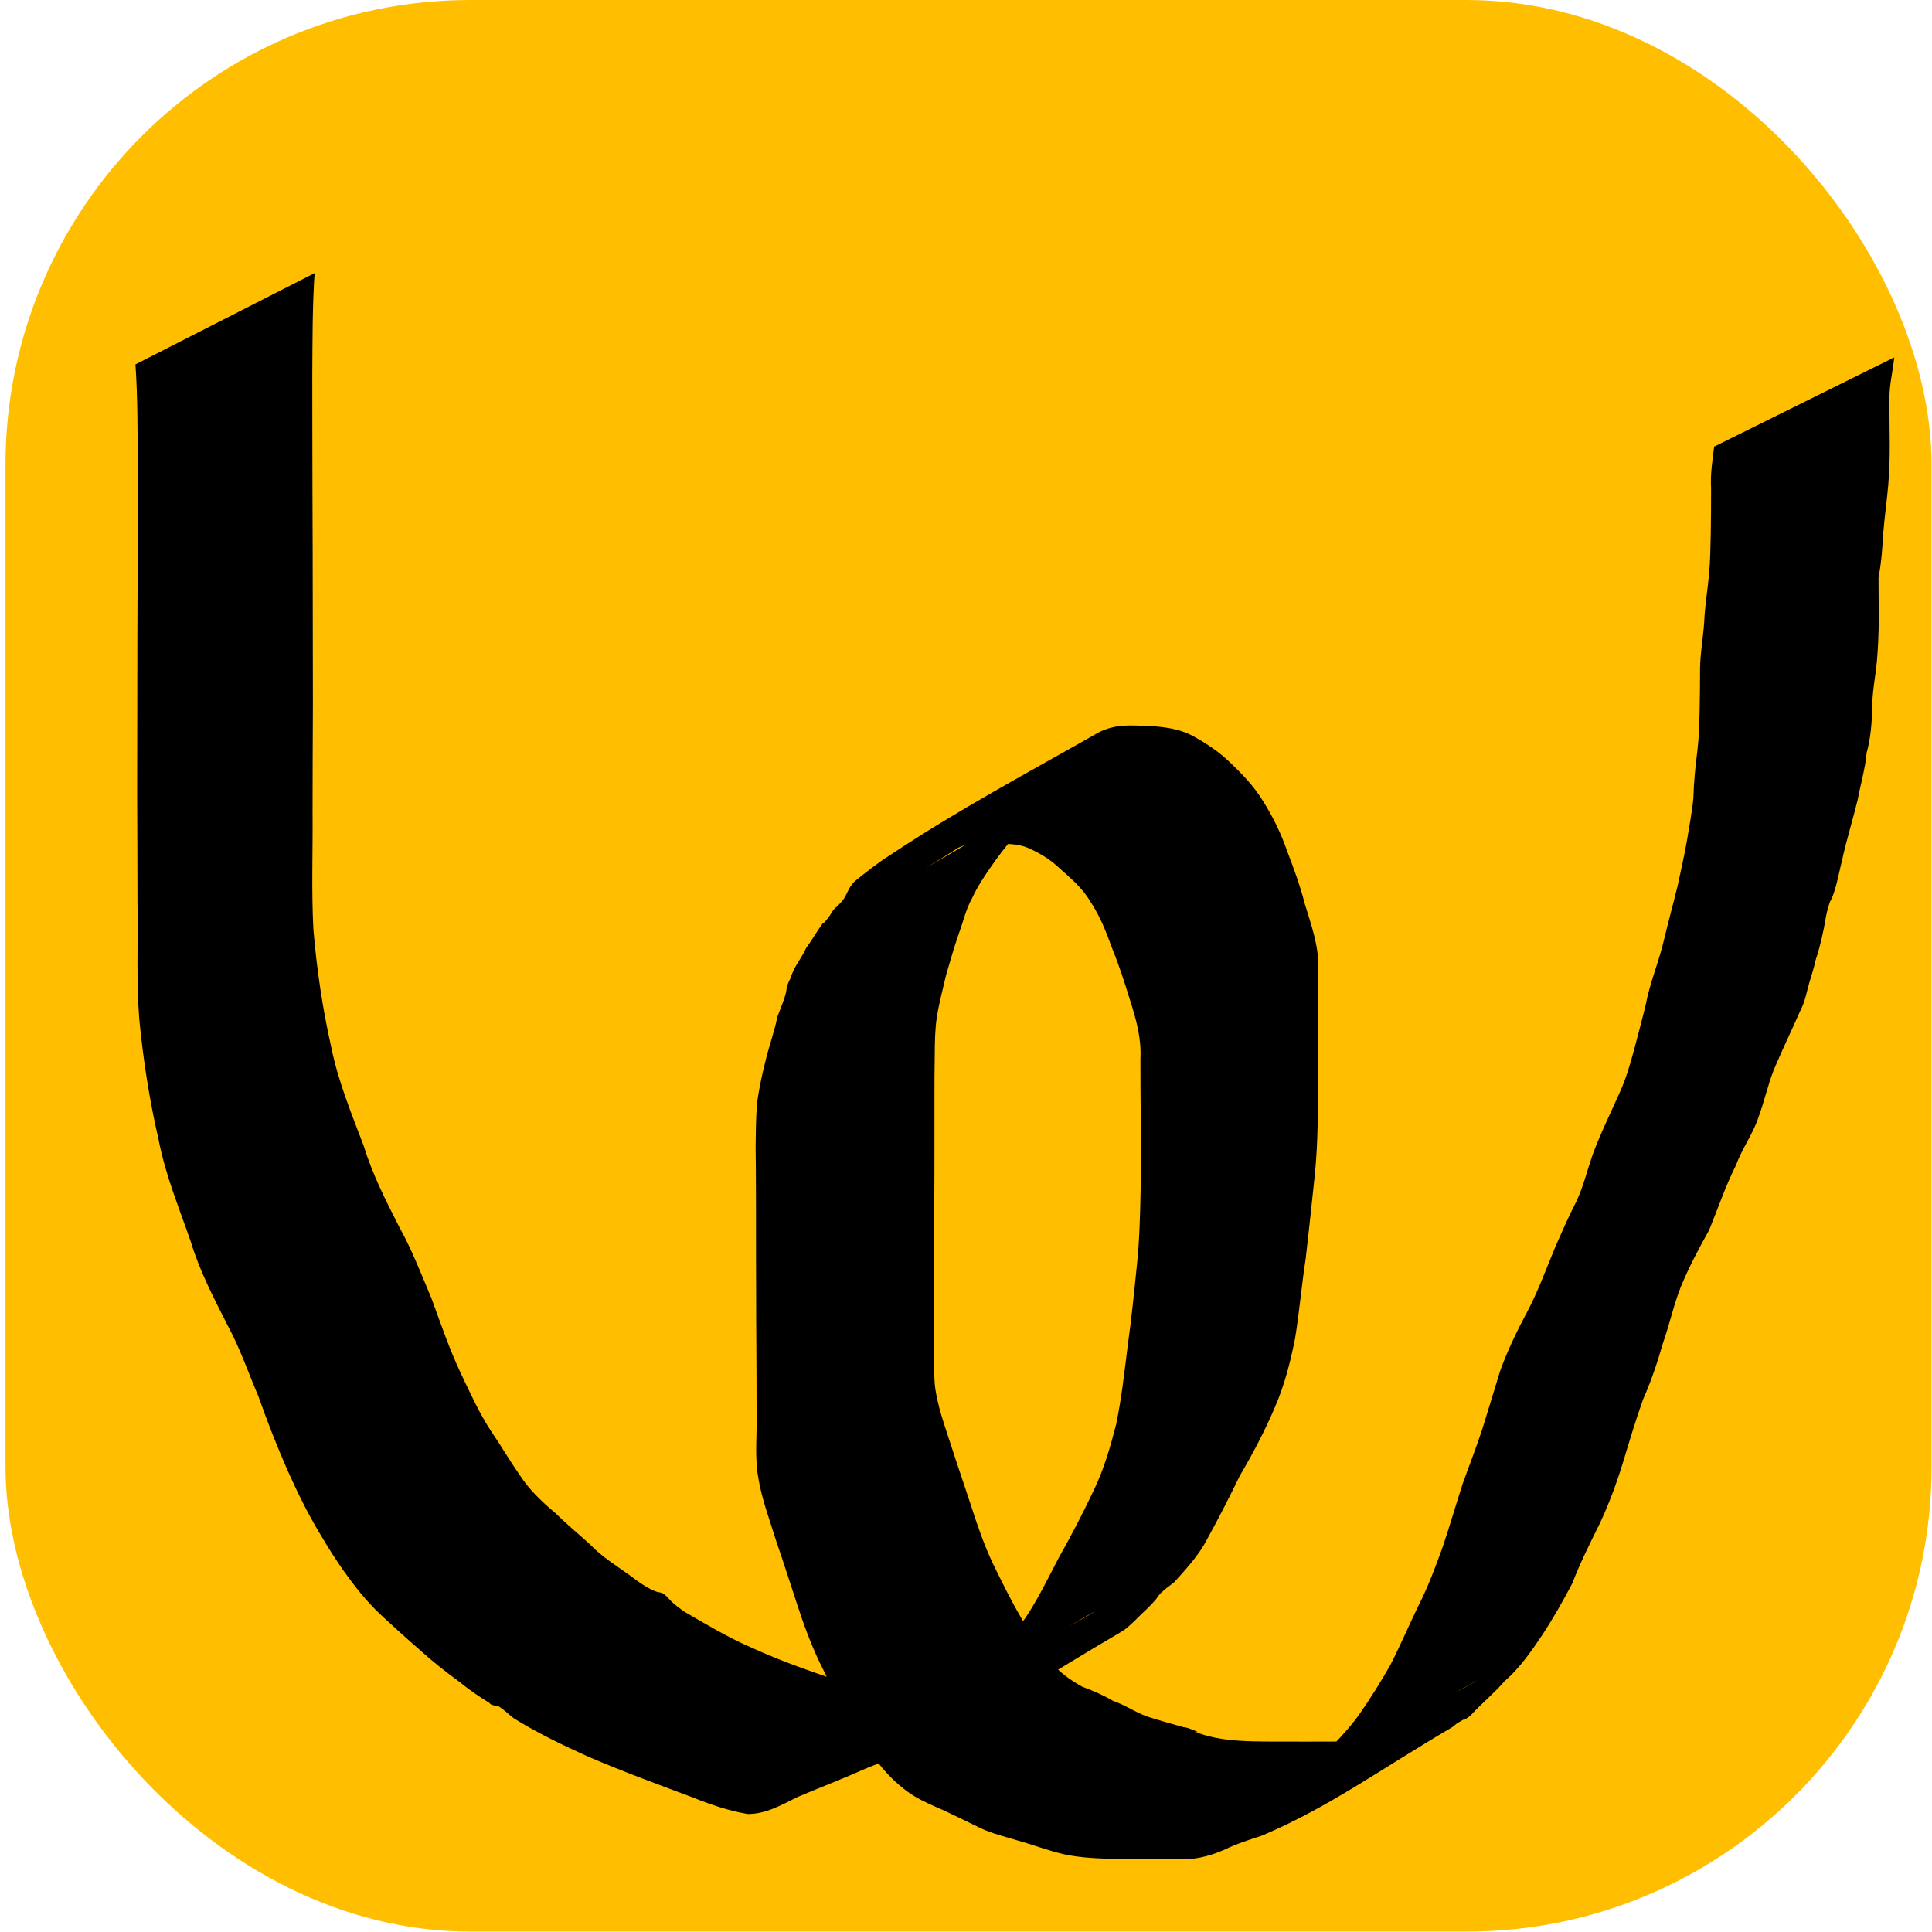 <?xml version="1.0" encoding="UTF-8" standalone="no"?>
<!-- Created with Inkscape (http://www.inkscape.org/) -->

<svg
   xmlns:dc="http://purl.org/dc/elements/1.1/"
   xmlns:cc="http://creativecommons.org/ns#"
   xmlns:rdf="http://www.w3.org/1999/02/22-rdf-syntax-ns#"
   xmlns:svg="http://www.w3.org/2000/svg"
   xmlns="http://www.w3.org/2000/svg"
   xmlns:xlink="http://www.w3.org/1999/xlink"
   xmlns:sodipodi="http://sodipodi.sourceforge.net/DTD/sodipodi-0.dtd"
   xmlns:inkscape="http://www.inkscape.org/namespaces/inkscape"
   sodipodi:docname="wormgear.svg"
   inkscape:version="0.92.4 (f8dce91, 2019-08-02)"
   version="1.1"
   id="svg3799"
   height="64px"
   width="64px">
  <sodipodi:namedview
     id="base"
     pagecolor="#ffffff"
     bordercolor="#666666"
     borderopacity="1.0"
     inkscape:pageopacity="0.0"
     inkscape:pageshadow="2"
     inkscape:zoom="5.5"
     inkscape:cx="40.005755"
     inkscape:cy="35.926469"
     inkscape:current-layer="svg3799"
     showgrid="true"
     inkscape:document-units="px"
     inkscape:grid-bbox="true"
     inkscape:snap-center="false"
     showguides="true"
     inkscape:guide-bbox="true"
     inkscape:window-width="1837"
     inkscape:window-height="1018"
     inkscape:window-x="83"
     inkscape:window-y="34"
     inkscape:window-maximized="1"
     inkscape:object-paths="true"
     inkscape:object-nodes="true"
     inkscape:snap-intersection-paths="true"
     inkscape:snap-nodes="false"
     inkscape:snap-others="true">
    <sodipodi:guide
       id="guide3783"
       position="32,32"
       orientation="1,0"
       inkscape:locked="false" />
    <sodipodi:guide
       id="guide3785"
       position="32,32"
       orientation="0,1"
       inkscape:locked="false" />
    <sodipodi:guide
       id="guide9301"
       position="0,0"
       orientation="1,0"
       inkscape:locked="false" />
    <sodipodi:guide
       id="guide9303"
       position="0,0"
       orientation="0,1"
       inkscape:locked="false" />
    <sodipodi:guide
       id="guide9305"
       position="0,64"
       orientation="0,1"
       inkscape:locked="false" />
    <sodipodi:guide
       id="guide9307"
       position="64,64"
       orientation="1,0"
       inkscape:locked="false" />
    <sodipodi:guide
       position="51.169,70.454"
       orientation="1,0"
       id="guide4358"
       inkscape:locked="false" />
  </sodipodi:namedview>
  <defs
     id="defs3801">
    <inkscape:path-effect
       is_visible="true"
       id="path-effect9409"
       effect="spiro" />
    <inkscape:path-effect
       is_visible="true"
       id="path-effect9405"
       effect="spiro" />
    <inkscape:path-effect
       is_visible="true"
       id="path-effect9398"
       effect="spiro" />
    <inkscape:path-effect
       is_visible="true"
       id="path-effect9390"
       effect="spiro" />
    <inkscape:path-effect
       is_visible="true"
       id="path-effect9384"
       effect="spiro" />
    <linearGradient
       id="linearGradient9347"
       inkscape:collect="always">
      <stop
         id="stop9349"
         offset="0"
         style="stop-color:#0079ff;stop-opacity:1;" />
      <stop
         id="stop9351"
         offset="1"
         style="stop-color:#0079ff;stop-opacity:0" />
    </linearGradient>
    <marker
       style="overflow:visible"
       id="Arrow2Mstart"
       refX="0.0"
       refY="0.0"
       orient="auto"
       inkscape:stockid="Arrow2Mstart">
      <path
         transform="scale(0.6) translate(0,0)"
         d="M 8.719,4.034 L -2.207,0.016 L 8.719,-4.002 C 6.973,-1.63 6.983,1.616 8.719,4.034 z "
         style="fill-rule:evenodd;stroke-width:0.625;stroke-linejoin:round"
         id="path4317" />
    </marker>
    <marker
       style="overflow:visible;"
       id="Arrow1Mend"
       refX="0.0"
       refY="0.0"
       orient="auto"
       inkscape:stockid="Arrow1Mend">
      <path
         transform="scale(0.4) rotate(180) translate(10,0)"
         style="fill-rule:evenodd;stroke:#000000;stroke-width:1.0pt;"
         d="M 0.0,0.0 L 5.0,-5.0 L -12.5,0.0 L 5.0,5.0 L 0.0,0.0 z "
         id="path4302" />
    </marker>
    <marker
       style="overflow:visible;"
       id="Arrow2Mend"
       refX="0.0"
       refY="0.0"
       orient="auto"
       inkscape:stockid="Arrow2Mend">
      <path
         transform="scale(0.6) rotate(180) translate(0,0)"
         d="M 8.719,4.034 L -2.207,0.016 L 8.719,-4.002 C 6.973,-1.63 6.983,1.616 8.719,4.034 z "
         style="fill-rule:evenodd;stroke-width:0.625;stroke-linejoin:round;"
         id="path4320" />
    </marker>
    <marker
       style="overflow:visible"
       id="Arrow1Mstart"
       refX="0.0"
       refY="0.0"
       orient="auto"
       inkscape:stockid="Arrow1Mstart">
      <path
         transform="scale(0.4) translate(10,0)"
         style="fill-rule:evenodd;stroke:#000000;stroke-width:1.0pt"
         d="M 0.0,0.0 L 5.0,-5.0 L -12.5,0.0 L 5.0,5.0 L 0.0,0.0 z "
         id="path4299" />
    </marker>
    <marker
       style="overflow:visible;"
       id="Arrow1Lend"
       refX="0.0"
       refY="0.0"
       orient="auto"
       inkscape:stockid="Arrow1Lend">
      <path
         transform="scale(0.8) rotate(180) translate(12.5,0)"
         style="fill-rule:evenodd;stroke:#000000;stroke-width:1.0pt;"
         d="M 0.0,0.0 L 5.0,-5.0 L -12.5,0.0 L 5.0,5.0 L 0.0,0.0 z "
         id="path4296" />
    </marker>
    <marker
       style="overflow:visible;"
       id="Arrow2Lend"
       refX="0.0"
       refY="0.0"
       orient="auto"
       inkscape:stockid="Arrow2Lend">
      <path
         transform="scale(1.1) rotate(180) translate(1,0)"
         d="M 8.719,4.034 L -2.207,0.016 L 8.719,-4.002 C 6.973,-1.63 6.983,1.616 8.719,4.034 z "
         style="fill-rule:evenodd;stroke-width:0.625;stroke-linejoin:round;"
         id="path4314" />
    </marker>
    <marker
       style="overflow:visible"
       id="EmptyTriangleOutL"
       refX="0.0"
       refY="0.0"
       orient="auto"
       inkscape:stockid="EmptyTriangleOutL">
      <path
         transform="scale(0.8) translate(-6,0)"
         style="fill-rule:evenodd;fill:#FFFFFF;stroke:#000000;stroke-width:1.0pt"
         d="M 5.77,0.0 L -2.88,5.0 L -2.88,-5.0 L 5.77,0.0 z "
         id="path4487" />
    </marker>
    <marker
       style="overflow:visible"
       id="DotS"
       refX="0.0"
       refY="0.0"
       orient="auto"
       inkscape:stockid="DotS">
      <path
         transform="scale(0.2) translate(7.4, 1)"
         style="fill-rule:evenodd;stroke:#000000;stroke-width:1.0pt"
         d="M -2.5,-1.0 C -2.5,1.76 -4.74,4.0 -7.5,4.0 C -10.26,4.0 -12.5,1.76 -12.5,-1.0 C -12.5,-3.76 -10.26,-6.0 -7.5,-6.0 C -4.74,-6.0 -2.5,-3.76 -2.5,-1.0 z "
         id="path4394" />
    </marker>
    <marker
       style="overflow:visible"
       id="DotL"
       refX="0.0"
       refY="0.0"
       orient="auto"
       inkscape:stockid="DotL">
      <path
         transform="scale(0.8) translate(7.4, 1)"
         style="fill-rule:evenodd;stroke:#000000;stroke-width:1.0pt"
         d="M -2.5,-1.0 C -2.5,1.76 -4.74,4.0 -7.5,4.0 C -10.26,4.0 -12.5,1.76 -12.5,-1.0 C -12.5,-3.76 -10.26,-6.0 -7.5,-6.0 C -4.74,-6.0 -2.5,-3.76 -2.5,-1.0 z "
         id="path4388" />
    </marker>
    <marker
       style="overflow:visible"
       id="Tail"
       refX="0.0"
       refY="0.0"
       orient="auto"
       inkscape:stockid="Tail">
      <g
         transform="scale(-1.2)"
         id="g4363">
        <path
           style="fill:none;fill-rule:evenodd;stroke:#000000;stroke-width:0.8;stroke-linecap:round"
           d="M -3.805,-3.959 L 0.544,0"
           id="path4365" />
        <path
           style="fill:none;fill-rule:evenodd;stroke:#000000;stroke-width:0.8;stroke-linecap:round"
           d="M -1.287,-3.959 L 3.062,0"
           id="path4367" />
        <path
           style="fill:none;fill-rule:evenodd;stroke:#000000;stroke-width:0.8;stroke-linecap:round"
           d="M 1.305,-3.959 L 5.654,0"
           id="path4369" />
        <path
           style="fill:none;fill-rule:evenodd;stroke:#000000;stroke-width:0.8;stroke-linecap:round"
           d="M -3.805,4.178 L 0.544,0.22"
           id="path4371" />
        <path
           style="fill:none;fill-rule:evenodd;stroke:#000000;stroke-width:0.8;stroke-linecap:round"
           d="M -1.287,4.178 L 3.062,0.22"
           id="path4373" />
        <path
           style="fill:none;fill-rule:evenodd;stroke:#000000;stroke-width:0.8;stroke-linecap:round"
           d="M 1.305,4.178 L 5.654,0.22"
           id="path4375" />
      </g>
    </marker>
    <marker
       style="overflow:visible"
       id="Arrow1Sstart"
       refX="0.0"
       refY="0.0"
       orient="auto"
       inkscape:stockid="Arrow1Sstart">
      <path
         transform="scale(0.2) translate(6,0)"
         style="fill-rule:evenodd;stroke:#000000;stroke-width:1.0pt"
         d="M 0.0,0.0 L 5.0,-5.0 L -12.5,0.0 L 5.0,5.0 L 0.0,0.0 z "
         id="path4339" />
    </marker>
    <marker
       style="overflow:visible"
       id="Arrow1Lstart"
       refX="0.0"
       refY="0.0"
       orient="auto"
       inkscape:stockid="Arrow1Lstart">
      <path
         transform="scale(0.8) translate(12.5,0)"
         style="fill-rule:evenodd;stroke:#000000;stroke-width:1.0pt"
         d="M 0.0,0.0 L 5.0,-5.0 L -12.5,0.0 L 5.0,5.0 L 0.0,0.0 z "
         id="path4327" />
    </marker>
    <marker
       style="overflow:visible"
       id="Arrow1Mstart-9"
       refX="0"
       refY="0"
       orient="auto"
       inkscape:stockid="Arrow1Mstart">
      <path
         transform="matrix(0.4,0,0,0.4,4,0)"
         style="fill-rule:evenodd;stroke:#000000;stroke-width:1pt"
         d="M 0,0 5,-5 -12.5,0 5,5 0,0 z"
         id="path4299-1"
         inkscape:connector-curvature="0" />
    </marker>
    <marker
       style="overflow:visible"
       id="Arrow2Mend-7"
       refX="0"
       refY="0"
       orient="auto"
       inkscape:stockid="Arrow2Mend">
      <path
         transform="scale(-0.6,-0.6)"
         d="M 8.719,4.034 -2.207,0.016 8.719,-4.002 c -1.745,2.372 -1.735,5.617 -6e-7,8.035 z"
         style="fill-rule:evenodd;stroke-width:0.625;stroke-linejoin:round"
         id="path4320-8"
         inkscape:connector-curvature="0" />
    </marker>
    <linearGradient
       gradientUnits="userSpaceOnUse"
       y2="47.082"
       x2="1.827"
       y1="40.8"
       x1="-21.346"
       id="linearGradient9353"
       xlink:href="#linearGradient9347"
       inkscape:collect="always" />
  </defs>
  <g
     inkscape:groupmode="layer"
     inkscape:label="Layer 1"
     id="layer1">
    <rect
       ry="15.401"
       y="1.4630233e-07"
       x="0.182"
       height="63.986"
       width="63.804"
       id="rect3156"
       style="fill:#ffbf00;stroke:none;fill-opacity:1" />
  </g>
  <path
     id="path544"
     d="m 10.421,9.048 c -0.074,1.121 -0.068,2.246 -0.076,3.37 0.003,1.323 2.19e-4,2.647 0.006,3.97 0.008,1.198 0.006,2.396 0.009,3.594 0.003,1.115 0.005,2.231 0.005,3.346 -0.005,1.196 -0.011,2.393 -0.011,3.589 0.011,1.287 -0.04,2.576 0.027,3.862 0.109,1.311 0.302,2.621 0.591,3.904 0.228,1.129 0.666,2.194 1.073,3.266 0.29,0.944 0.734,1.823 1.183,2.699 0.425,0.768 0.739,1.588 1.078,2.395 0.298,0.817 0.578,1.635 0.946,2.423 0.32,0.669 0.623,1.351 1.033,1.97 0.318,0.463 0.598,0.948 0.92,1.408 0.321,0.502 0.739,0.898 1.191,1.277 0.367,0.363 0.766,0.692 1.149,1.038 0.384,0.406 0.862,0.698 1.312,1.021 0.263,0.2 0.609,0.455 0.924,0.56 0.222,0.009 0.297,0.145 0.442,0.291 0.125,0.127 0.281,0.237 0.423,0.343 0.728,0.421 1.444,0.856 2.216,1.191 1.124,0.52 2.302,0.904 3.472,1.302 0.444,0.145 0.895,0.282 1.36,0.341 0.076,0.01 0.153,0.033 0.228,0.022 0.067,-0.01 0.124,-0.057 0.186,-0.085 0.504,-0.218 0.964,-0.52 1.485,-0.701 0.639,-0.252 1.274,-0.511 1.898,-0.799 0.645,-0.235 1.284,-0.479 1.908,-0.767 0.009,-0.005 0.576,-0.316 0.582,-0.32 0.095,-0.056 0.374,-0.229 0.279,-0.175 -9.406,5.403 -6.718,3.96 -4.815,2.761 0.502,-0.344 0.889,-0.816 1.322,-1.234 0.454,-0.369 0.813,-0.83 1.179,-1.282 0.437,-0.644 0.771,-1.35 1.133,-2.037 0.42,-0.739 0.807,-1.493 1.171,-2.261 0.324,-0.682 0.534,-1.407 0.721,-2.136 0.181,-0.855 0.274,-1.726 0.383,-2.592 0.127,-0.901 0.217,-1.807 0.309,-2.712 0.083,-0.792 0.103,-1.588 0.12,-2.384 0.015,-0.799 0.009,-1.598 0.007,-2.398 -0.01,-0.679 -0.011,-1.358 -0.012,-2.036 0.037,-0.672 -0.143,-1.318 -0.347,-1.951 -0.175,-0.564 -0.353,-1.126 -0.577,-1.672 -0.202,-0.556 -0.41,-1.1 -0.741,-1.594 -0.268,-0.457 -0.676,-0.787 -1.062,-1.135 -0.31,-0.289 -0.671,-0.495 -1.059,-0.658 -0.356,-0.123 -0.737,-0.111 -1.108,-0.115 -0.255,0.029 -0.527,-0.037 -0.781,0.008 -0.125,0.022 -0.24,0.084 -0.359,0.128 -1.881,1.215 -4.286,2.486 4.823,-2.738 0.109,-0.063 -0.217,0.128 -0.324,0.195 -0.191,0.119 -0.378,0.245 -0.568,0.365 -0.409,0.266 -0.812,0.536 -1.2,0.831 -0.358,0.19 -0.52,0.563 -0.778,0.854 -0.323,0.377 -0.63,0.768 -0.909,1.179 -0.216,0.312 -0.427,0.636 -0.584,0.982 -0.201,0.351 -0.286,0.75 -0.425,1.127 -0.166,0.475 -0.306,0.96 -0.444,1.443 -0.105,0.455 -0.226,0.905 -0.3,1.366 -0.065,0.425 -0.068,0.855 -0.071,1.284 -0.007,0.489 -0.012,0.979 -0.009,1.468 5.18e-4,0.533 -0.002,1.065 -2.78e-4,1.598 -0.002,0.552 4.87e-4,1.104 -0.004,1.656 0.002,0.622 -0.005,1.245 -0.008,1.867 -0.003,0.752 -0.009,1.504 -0.008,2.257 0.015,0.683 -0.016,1.369 0.032,2.051 0.077,0.7 0.331,1.359 0.543,2.025 0.214,0.672 0.448,1.337 0.665,2.008 0.21,0.65 0.431,1.296 0.726,1.913 0.291,0.593 0.58,1.188 0.915,1.758 0.285,0.514 0.625,0.996 0.982,1.462 0.312,0.38 0.634,0.602 1.05,0.84 0.353,0.129 0.698,0.278 1.024,0.469 0.394,0.135 0.738,0.376 1.128,0.519 0.392,0.125 0.787,0.235 1.184,0.348 0.066,0.014 0.135,0.019 0.199,0.043 0.755,0.282 -0.266,-0.029 0.479,0.211 0.261,0.084 0.529,0.127 0.799,0.165 0.557,0.063 1.12,0.063 1.68,0.063 0.633,0.004 1.266,7.45e-4 1.9,-0.001 0.106,-1.4e-5 0.213,0.016 0.317,-4.3e-5 0.156,-0.024 0.362,-0.143 0.502,-0.206 0.239,-0.108 0.467,-0.228 0.704,-0.338 0.425,-0.152 0.862,-0.245 1.256,-0.471 2.016,-0.974 4.63,-2.614 -5.112,2.963 -0.066,0.038 0.13,-0.079 0.192,-0.122 0.377,-0.261 0.027,-0.052 0.405,-0.265 0.463,-0.262 0.831,-0.658 1.221,-1.014 0.464,-0.452 0.917,-0.912 1.297,-1.439 0.372,-0.531 0.714,-1.083 1.036,-1.646 0.332,-0.649 0.616,-1.321 0.936,-1.976 0.316,-0.62 0.557,-1.272 0.794,-1.925 0.234,-0.694 0.437,-1.398 0.662,-2.095 0.221,-0.618 0.462,-1.228 0.664,-1.853 0.197,-0.625 0.381,-1.254 0.576,-1.88 0.244,-0.683 0.563,-1.337 0.904,-1.977 0.36,-0.681 0.622,-1.409 0.918,-2.12 0.227,-0.519 0.452,-1.037 0.712,-1.539 0.229,-0.495 0.356,-1.026 0.534,-1.54 0.256,-0.691 0.583,-1.353 0.882,-2.026 0.229,-0.491 0.373,-1.013 0.514,-1.534 0.122,-0.473 0.251,-0.944 0.365,-1.419 0.124,-0.657 0.377,-1.276 0.549,-1.921 0.158,-0.669 0.34,-1.332 0.504,-2 0.103,-0.489 0.217,-0.977 0.304,-1.47 0.077,-0.479 0.171,-0.953 0.219,-1.437 0.012,-0.529 0.066,-1.054 0.133,-1.579 0.05,-0.433 0.065,-0.869 0.073,-1.305 0.011,-0.474 0.015,-0.948 0.015,-1.422 0.009,-0.51 0.1,-1.013 0.137,-1.522 0.021,-0.543 0.115,-1.078 0.164,-1.618 0.038,-0.429 0.042,-0.86 0.053,-1.29 0.008,-0.511 0.013,-1.022 0.011,-1.534 -0.028,-0.462 0.045,-0.919 0.102,-1.376 0,0 5.966,-2.956 5.966,-2.956 v 0 c -0.045,0.442 -0.155,0.876 -0.16,1.32 -9.54e-4,0.51 0.007,1.02 0.01,1.53 0.004,0.449 -0.011,0.898 -0.046,1.345 -0.045,0.536 -0.124,1.069 -0.166,1.604 -0.031,0.496 -0.06,0.994 -0.159,1.482 2.41e-4,0.475 0.007,0.949 0.009,1.424 -0.007,0.457 -0.022,0.914 -0.064,1.369 -0.047,0.52 -0.163,1.032 -0.151,1.557 -0.019,0.494 -0.053,0.989 -0.188,1.467 -0.046,0.527 -0.198,1.028 -0.294,1.546 -0.163,0.677 -0.375,1.341 -0.521,2.021 -0.09,0.35 -0.15,0.713 -0.266,1.056 -0.14,0.416 -0.085,0.125 -0.204,0.536 -0.027,0.091 -0.043,0.185 -0.064,0.277 -0.078,0.486 -0.189,0.971 -0.343,1.438 -0.053,0.255 -0.133,0.488 -0.205,0.736 -0.09,0.311 -0.142,0.634 -0.296,0.925 -0.292,0.662 -0.607,1.312 -0.887,1.979 -0.197,0.511 -0.312,1.041 -0.501,1.553 -0.179,0.556 -0.543,1.032 -0.741,1.584 -0.352,0.695 -0.6,1.439 -0.895,2.159 -0.341,0.61 -0.669,1.228 -0.936,1.875 -0.24,0.603 -0.372,1.242 -0.589,1.855 -0.184,0.636 -0.391,1.269 -0.662,1.874 -0.245,0.691 -0.456,1.392 -0.667,2.094 -0.21,0.684 -0.459,1.358 -0.761,2.007 -0.325,0.659 -0.658,1.315 -0.92,2.002 -0.307,0.581 -0.629,1.152 -0.99,1.702 -0.371,0.55 -0.747,1.099 -1.254,1.538 -0.354,0.41 -0.777,0.75 -1.141,1.15 -0.673,0.475 0.288,-0.183 -0.415,0.233 -0.065,0.039 -0.113,0.102 -0.179,0.141 -2.435,1.427 -4.046,2.63 -6.292,3.586 -0.423,0.141 -0.85,0.271 -1.25,0.47 -0.538,0.235 -1.081,0.361 -1.673,0.308 -0.638,3.86e-4 -1.275,0.002 -1.913,-0.002 -0.585,-0.015 -1.172,-0.033 -1.746,-0.158 -0.522,-0.123 -1.019,-0.315 -1.535,-0.458 -0.416,-0.127 -0.841,-0.227 -1.236,-0.415 -0.381,-0.191 -0.767,-0.37 -1.151,-0.557 -0.354,-0.159 -0.715,-0.304 -1.047,-0.507 -0.447,-0.286 -0.829,-0.652 -1.156,-1.07 -0.366,-0.493 -0.736,-0.99 -1.022,-1.534 -0.333,-0.591 -0.629,-1.201 -0.93,-1.808 -0.306,-0.644 -0.548,-1.31 -0.767,-1.988 -0.222,-0.673 -0.434,-1.348 -0.667,-2.017 -0.215,-0.704 -0.483,-1.396 -0.601,-2.125 -0.125,-0.706 -0.035,-1.419 -0.055,-2.134 6.83e-4,-0.75 -0.005,-1.499 -0.008,-2.248 -0.003,-0.62 -0.009,-1.24 -0.007,-1.86 -0.004,-0.551 -0.002,-1.102 -0.004,-1.652 0.002,-0.532 -0.001,-1.064 -0.002,-1.596 0.002,-0.488 -0.007,-0.976 -0.011,-1.465 0.004,-0.454 0.011,-0.909 0.04,-1.362 0.055,-0.49 0.158,-0.966 0.278,-1.442 0.115,-0.504 0.3,-0.986 0.401,-1.495 0.094,-0.263 0.212,-0.519 0.282,-0.79 0.019,-0.072 0.021,-0.147 0.039,-0.218 0.016,-0.06 0.042,-0.116 0.063,-0.175 0.209,-0.404 -0.054,0.123 0.141,-0.332 0.107,-0.251 0.316,-0.502 0.423,-0.76 0.153,-0.207 0.281,-0.424 0.424,-0.637 0.312,-0.463 -0.003,0.032 0.317,-0.379 0.052,-0.066 0.092,-0.141 0.138,-0.212 0.539,-0.673 -0.235,0.271 0.295,-0.307 0.136,-0.148 0.194,-0.342 0.298,-0.507 0.037,-0.058 0.084,-0.108 0.127,-0.162 0.394,-0.322 0.787,-0.632 1.22,-0.904 2.221,-1.477 4.502,-2.693 6.873,-4.041 0.105,-0.059 0.22,-0.099 0.334,-0.136 0.1,-0.033 0.205,-0.048 0.308,-0.072 0.416,-0.05 0.837,-0.01 1.255,0.007 0.44,0.04 0.872,0.113 1.263,0.335 0.417,0.231 0.812,0.492 1.158,0.822 0.417,0.393 0.817,0.804 1.119,1.295 0.34,0.538 0.614,1.098 0.82,1.7 0.219,0.568 0.426,1.138 0.577,1.728 0.212,0.691 0.464,1.393 0.449,2.124 -4.52e-4,0.682 -0.001,1.365 -0.009,2.047 4.82e-4,0.802 -0.002,1.604 -0.003,2.407 -0.006,0.816 -0.028,1.632 -0.111,2.444 -0.096,0.911 -0.192,1.822 -0.297,2.732 -0.137,0.877 -0.207,1.763 -0.352,2.638 -0.151,0.766 -0.345,1.529 -0.654,2.248 -0.334,0.792 -0.737,1.558 -1.174,2.298 -0.343,0.701 -0.694,1.399 -1.072,2.08 -0.274,0.544 -0.694,0.995 -1.099,1.446 -0.15,0.123 -0.316,0.23 -0.452,0.369 -0.073,0.074 -0.125,0.167 -0.193,0.245 -0.208,0.237 -0.451,0.444 -0.67,0.67 -0.232,0.212 -0.252,0.253 -0.524,0.412 -2.178,1.268 -4.466,2.796 -6.845,3.874 -0.63,0.262 -1.277,0.481 -1.898,0.765 -0.633,0.274 -1.277,0.519 -1.91,0.79 -0.521,0.261 -1.046,0.562 -1.646,0.558 -0.64,-0.109 -1.251,-0.321 -1.853,-0.563 -1.165,-0.436 -2.334,-0.862 -3.475,-1.359 -0.823,-0.372 -1.642,-0.768 -2.41,-1.245 -0.159,-0.12 -0.313,-0.271 -0.478,-0.382 -0.085,-0.057 -0.278,-0.025 -0.336,-0.132 -0.335,-0.204 -0.659,-0.425 -0.962,-0.673 -0.464,-0.34 -0.918,-0.694 -1.344,-1.081 C 13.519,54.322 13.141,53.976 12.762,53.629 12.289,53.205 11.881,52.728 11.512,52.211 11.167,51.748 10.866,51.26 10.573,50.764 10.174,50.102 9.839,49.405 9.522,48.7 9.172,47.9 8.852,47.09 8.564,46.265 8.225,45.474 7.948,44.654 7.535,43.895 7.079,42.994 6.61,42.095 6.317,41.124 5.933,40.013 5.478,38.92 5.255,37.76 4.951,36.447 4.743,35.108 4.614,33.766 4.512,32.471 4.577,31.171 4.554,29.873 c 6.95e-5,-1.193 -0.006,-2.385 -0.011,-3.578 7.256e-4,-1.117 0.002,-2.234 0.005,-3.351 0.003,-1.201 0.001,-2.402 0.009,-3.604 0.006,-1.326 0.003,-2.651 0.006,-3.977 -0.008,-1.097 -2.407e-4,-2.197 -0.076,-3.292 0,0 5.933,-3.023 5.933,-3.023 z"
     inkscape:connector-curvature="0" />
</svg>
